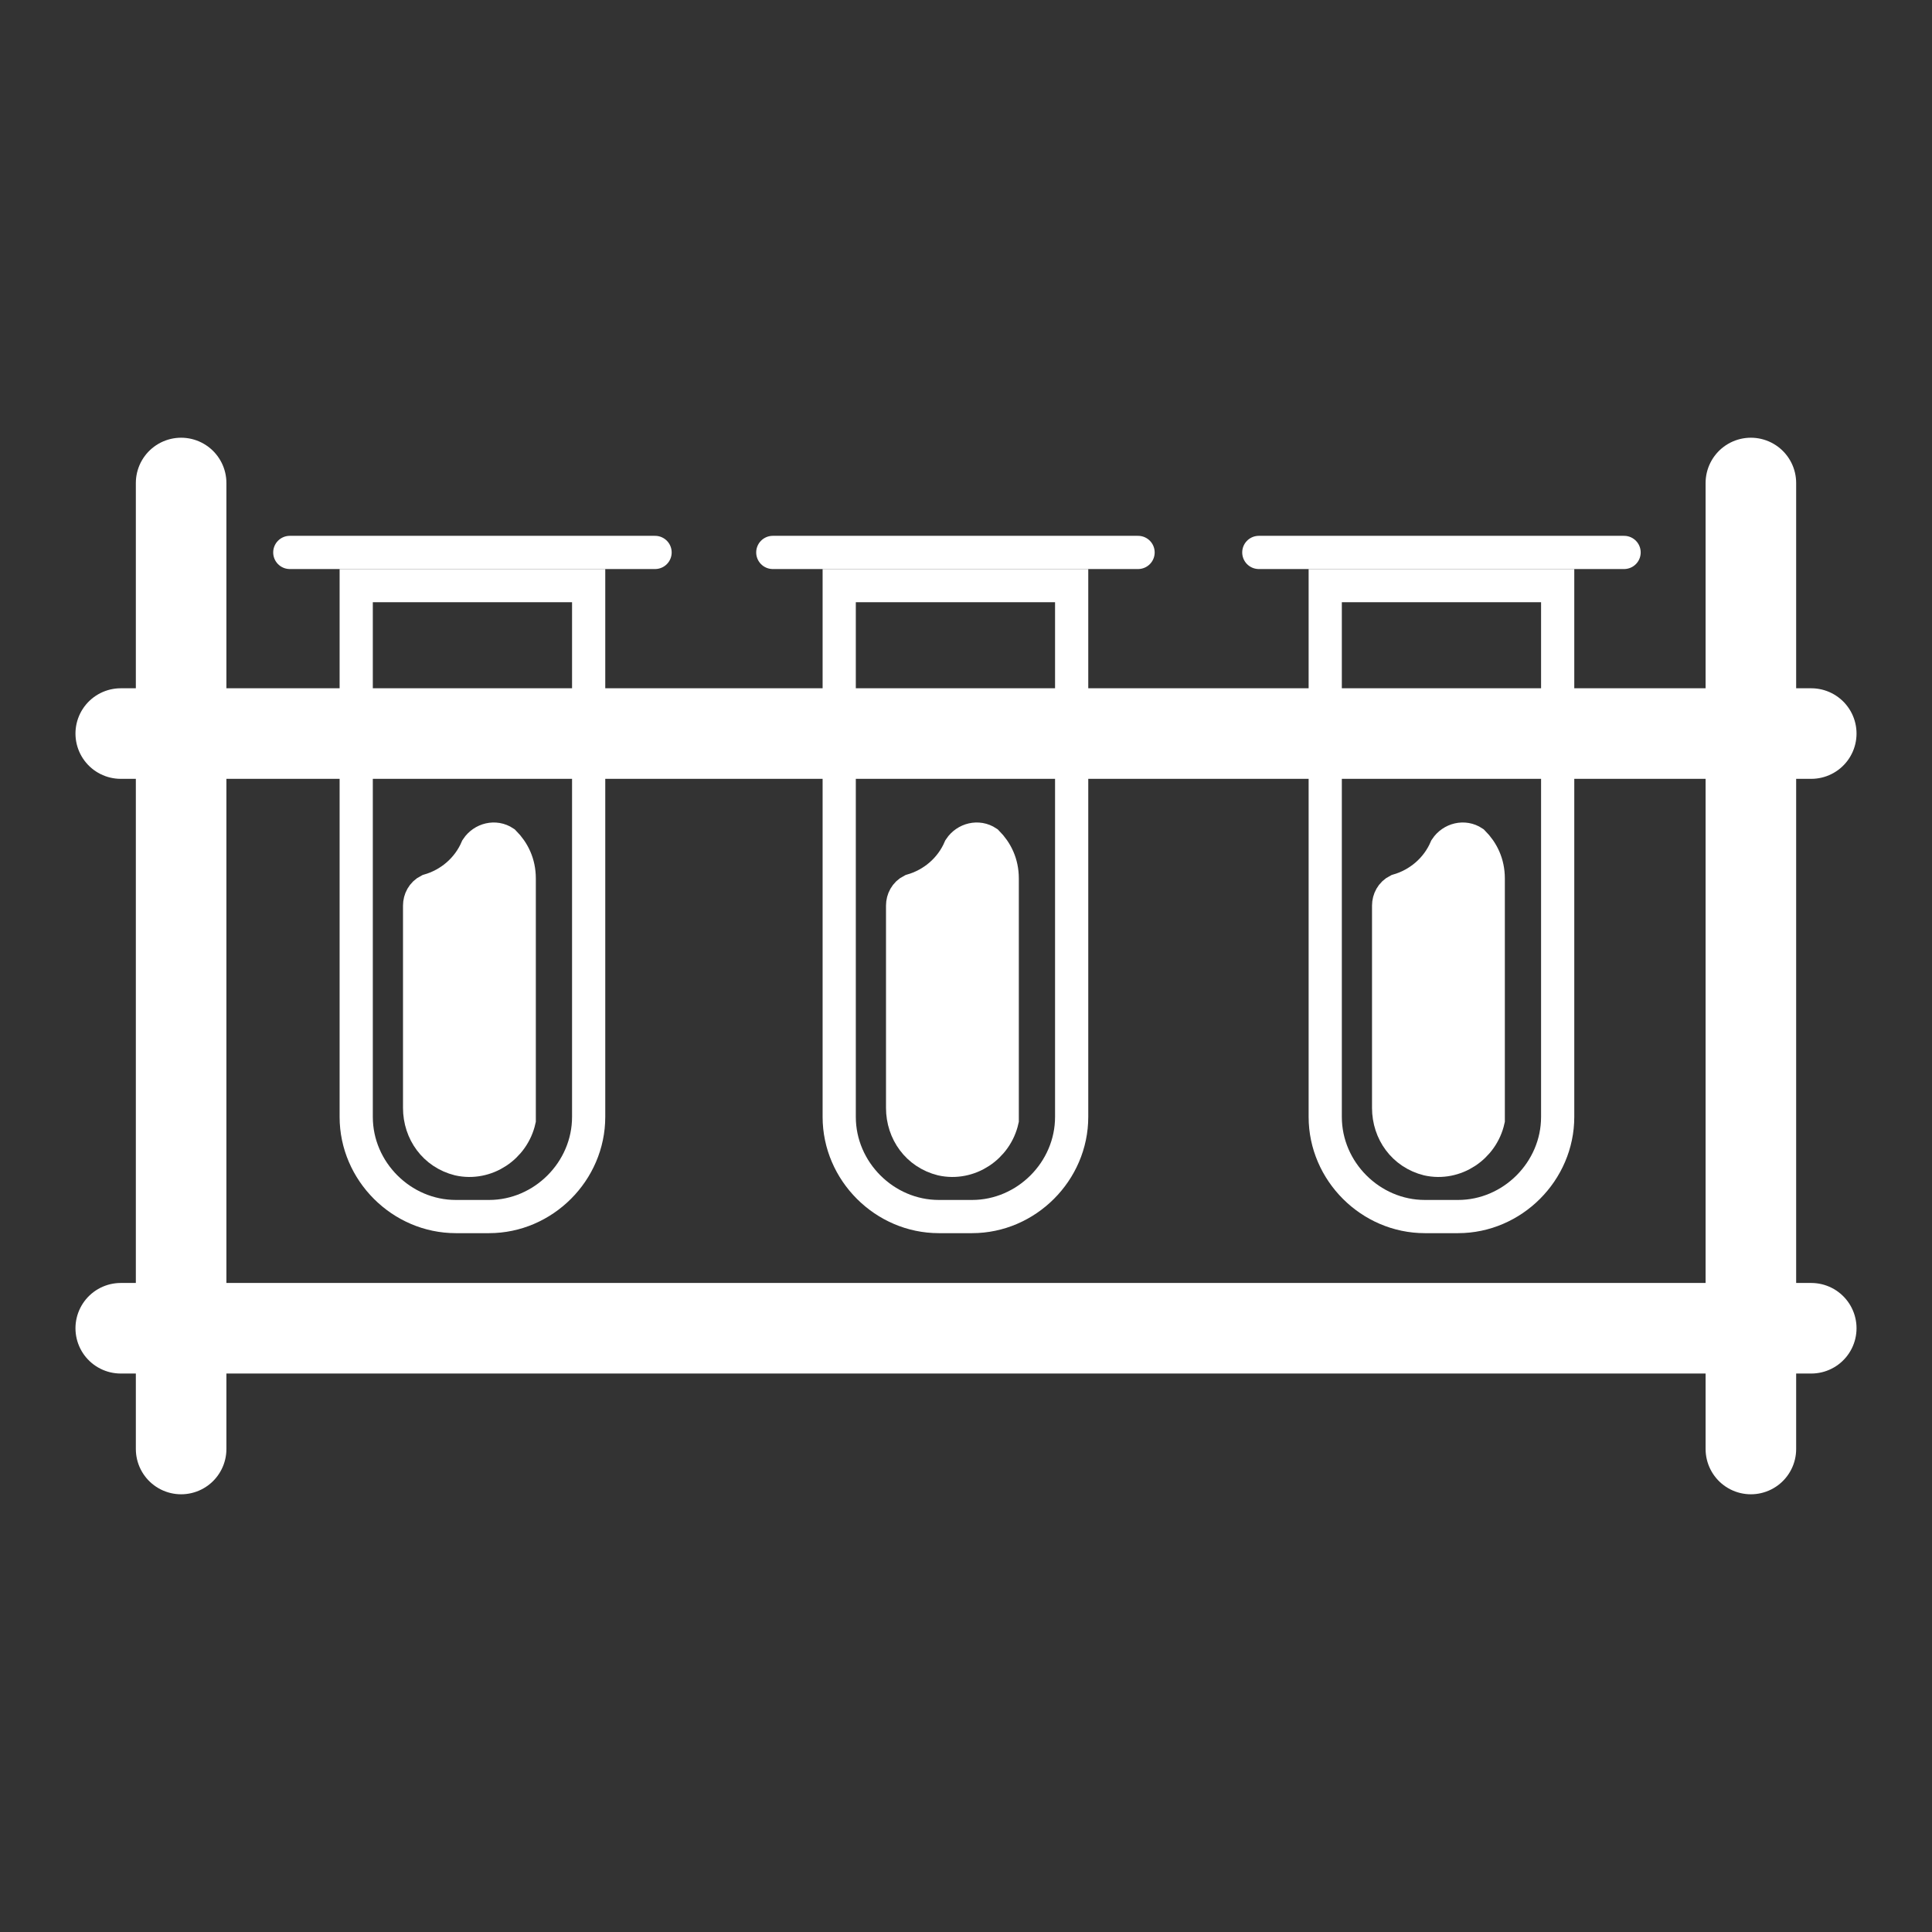 <?xml version="1.0" encoding="utf-8"?>
<!-- Generator: Adobe Illustrator 22.1.0, SVG Export Plug-In . SVG Version: 6.00 Build 0)  -->
<svg version="1.1" id="Layer_1" xmlns="http://www.w3.org/2000/svg" xmlns:xlink="http://www.w3.org/1999/xlink" x="0px" y="0px"
	 width="64" height="64"
	 viewBox="0 0 64 64" style="enable-background:new 0 0 64 64;" xml:space="preserve">
<rect x="0" y="0" width="64" height="64" fill="#333333" stroke="none"/>
<style type="text/css">
	.st0{fill:none;stroke:#FFFFFF;stroke-width:1.1;stroke-miterlimit:10;}
	.st1{fill:none;stroke:#FFFFFF;stroke-width:1.1;stroke-linecap:round;stroke-miterlimit:10;}
	.st2{fill:#FFFFFF;stroke:#FFFFFF;stroke-width:1.1;stroke-linecap:round;stroke-miterlimit:10;}
	.st3{fill:none;stroke:#FFFFFF;stroke-width:3;stroke-linecap:round;stroke-miterlimit:10;}
</style>
<g id="Left">
	<path class="st0" d="M19.5,19.4V37c0,1.8-1.5,3.3-3.3,3.3h-1.1c-1.8,0-3.3-1.5-3.3-3.3V19.4H19.5z"/>
	<line class="st1" x1="9.6" y1="18.3" x2="21.7" y2="18.3"/>
	<path class="st2" d="M15.8,28.1c-0.3,0.7-0.9,1.2-1.6,1.4c-0.2,0.1-0.3,0.3-0.3,0.5v6.7c0,0.8,0.5,1.5,1.3,1.7
		c0.9,0.2,1.8-0.4,2-1.3c0-0.1,0-0.2,0-0.3v-7.7c0-0.5-0.2-0.9-0.5-1.2C16.4,27.7,16,27.8,15.8,28.1L15.8,28.1z"/>
</g>
<g id="Mid">
	<path class="st0" d="M35.5,19.4V37c0,1.8-1.5,3.3-3.3,3.3h-1.1c-1.8,0-3.3-1.5-3.3-3.3V19.4H35.5z"/>
	<line class="st1" x1="25.6" y1="18.3" x2="37.7" y2="18.3"/>
	<path class="st2" d="M31.8,28.1c-0.3,0.7-0.9,1.2-1.6,1.4c-0.2,0.1-0.3,0.3-0.3,0.5v6.7c0,0.8,0.5,1.5,1.3,1.7
		c0.9,0.2,1.8-0.4,2-1.3c0-0.1,0-0.2,0-0.3v-7.7c0-0.5-0.2-0.9-0.5-1.2C32.4,27.7,32,27.8,31.8,28.1L31.8,28.1z"/>
</g>
<g id="Right">
	<path class="st0" d="M51.6,19.4V37c0,1.8-1.5,3.3-3.3,3.3h-1.1c-1.8,0-3.3-1.5-3.3-3.3V19.4H51.6z"/>
	<line class="st1" x1="41.7" y1="18.3" x2="53.8" y2="18.3"/>
	<path class="st2" d="M47.9,28.1c-0.3,0.7-0.9,1.2-1.6,1.4C46.1,29.6,46,29.8,46,30v6.7c0,0.8,0.5,1.5,1.3,1.7
		c0.9,0.2,1.8-0.4,2-1.3c0-0.1,0-0.2,0-0.3v-7.7c0-0.5-0.2-0.9-0.5-1.2C48.5,27.7,48.1,27.8,47.9,28.1L47.9,28.1z"/>
</g>
<g id="Rack">
	<line class="st3" x1="58" y1="16" x2="58" y2="48"/>
	<line class="st3" x1="6" y1="16" x2="6" y2="48"/>
	<line class="st3" x1="4" y1="44" x2="60" y2="44"/>
	<line class="st3" x1="4" y1="24.3" x2="60" y2="24.3"/>
</g>
</svg>
